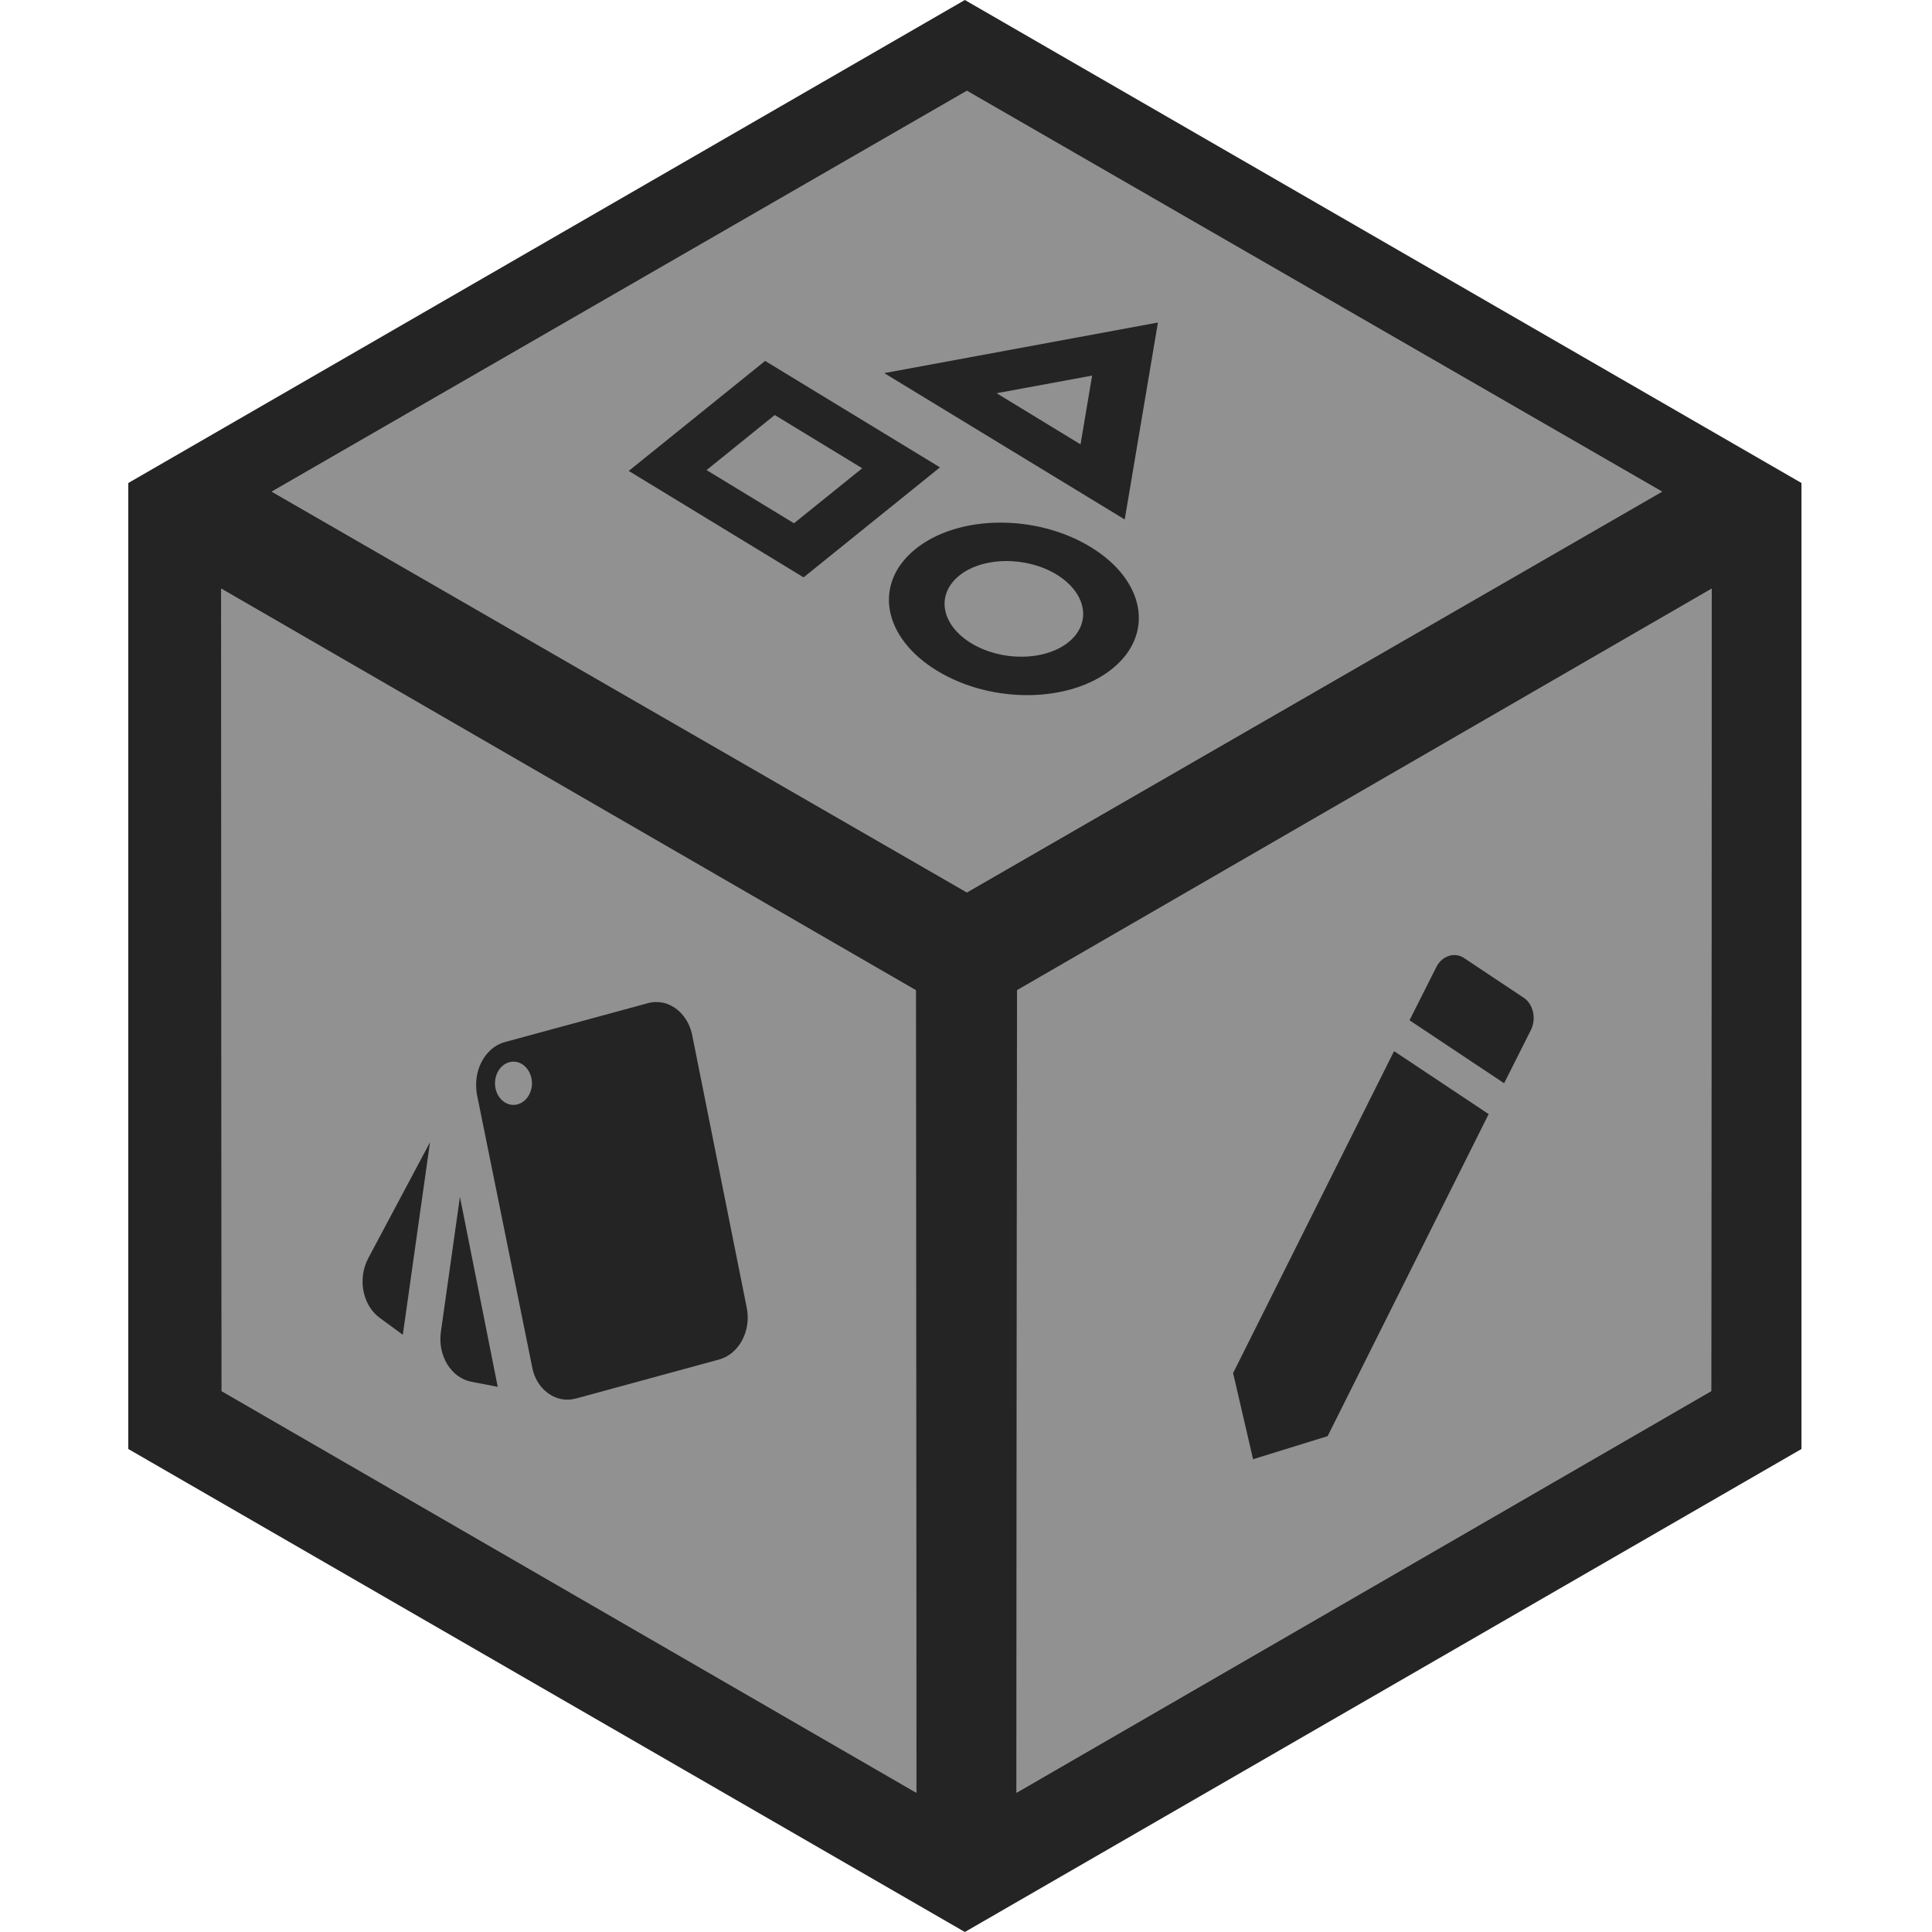 <svg width="32" height="32" viewBox="0 0 32 32" fill="none" xmlns="http://www.w3.org/2000/svg">
<path fill-rule="evenodd" clip-rule="evenodd" d="M29.838 8L15.981 0L2.125 8V24L15.981 32L29.838 24V8ZM27.529 8.143L16.015 1.504L4.501 8.143L16.015 14.781L27.529 8.143ZM15.17 16.402L15.177 29.693L3.671 23.041L3.664 9.75L15.17 16.402ZM16.837 29.693L28.343 23.041L28.351 9.75L16.845 16.402L16.837 29.693Z" fill="#242424"/>
<path d="M16.015 1.504L27.529 8.143L16.015 14.781L4.501 8.143L16.015 1.504Z" fill="#242424" fill-opacity="0.5"/>
<path d="M15.17 16.402L15.177 29.693L3.671 23.041L3.664 9.75L15.17 16.402Z" fill="#242424" fill-opacity="0.5"/>
<path d="M28.343 23.041L16.837 29.693L16.845 16.402L28.351 9.75L28.343 23.041Z" fill="#242424" fill-opacity="0.5"/>
<path d="M25.357 17.059C25.451 16.871 25.394 16.624 25.233 16.523L24.255 15.872C24.099 15.762 23.885 15.828 23.791 16.016L23.346 16.899L24.913 17.942L25.357 17.059ZM20.424 22.743L20.755 24.169L21.99 23.787L24.657 18.453L23.09 17.41L20.424 22.743Z" fill="#242424"/>
<path d="M15.569 7.741L13.31 9.563L10.414 7.8L12.673 5.978L15.569 7.741ZM14.281 7.756L12.832 6.874L11.703 7.786L13.151 8.667L14.281 7.756ZM19.179 5.342L18.629 8.604L14.646 6.18L19.179 5.342ZM18.089 6.221L16.507 6.513L17.897 7.36L18.089 6.221ZM18.064 9.06C18.969 9.611 19.128 10.507 18.422 11.077C17.716 11.646 16.427 11.661 15.522 11.11C14.617 10.559 14.458 9.663 15.164 9.093C15.87 8.524 17.159 8.509 18.064 9.06ZM17.499 9.515C17.259 9.369 16.954 9.289 16.652 9.293C16.35 9.296 16.075 9.383 15.888 9.534C15.701 9.685 15.616 9.888 15.654 10.098C15.691 10.308 15.847 10.508 16.087 10.654C16.327 10.8 16.632 10.881 16.934 10.877C17.236 10.874 17.511 10.787 17.698 10.636C17.885 10.485 17.97 10.282 17.932 10.072C17.895 9.862 17.739 9.662 17.499 9.515Z" fill="#242424"/>
<path d="M6.295 21.832L6.672 22.108L7.122 18.92L6.096 20.847C5.921 21.183 6.005 21.624 6.295 21.832ZM12.369 21.663L11.467 17.155C11.412 16.865 11.214 16.66 10.983 16.608C10.904 16.593 10.821 16.591 10.737 16.614L8.359 17.261C8.117 17.327 7.941 17.562 7.898 17.825C7.882 17.913 7.883 18.018 7.897 18.115L8.811 22.626C8.859 22.919 9.06 23.124 9.295 23.173C9.373 23.189 9.454 23.186 9.535 23.165L11.91 22.518C12.239 22.429 12.445 22.045 12.369 21.663ZM8.455 18.296C8.375 18.28 8.303 18.228 8.256 18.151C8.209 18.074 8.189 17.978 8.203 17.884C8.216 17.791 8.26 17.707 8.326 17.652C8.392 17.596 8.474 17.574 8.555 17.589C8.721 17.622 8.834 17.807 8.807 18.001C8.779 18.195 8.621 18.328 8.455 18.296ZM7.302 22.063C7.275 22.25 7.314 22.442 7.408 22.596C7.503 22.751 7.646 22.855 7.806 22.886L8.244 22.97L7.618 19.824L7.302 22.063Z" fill="#242424"/>
</svg>
